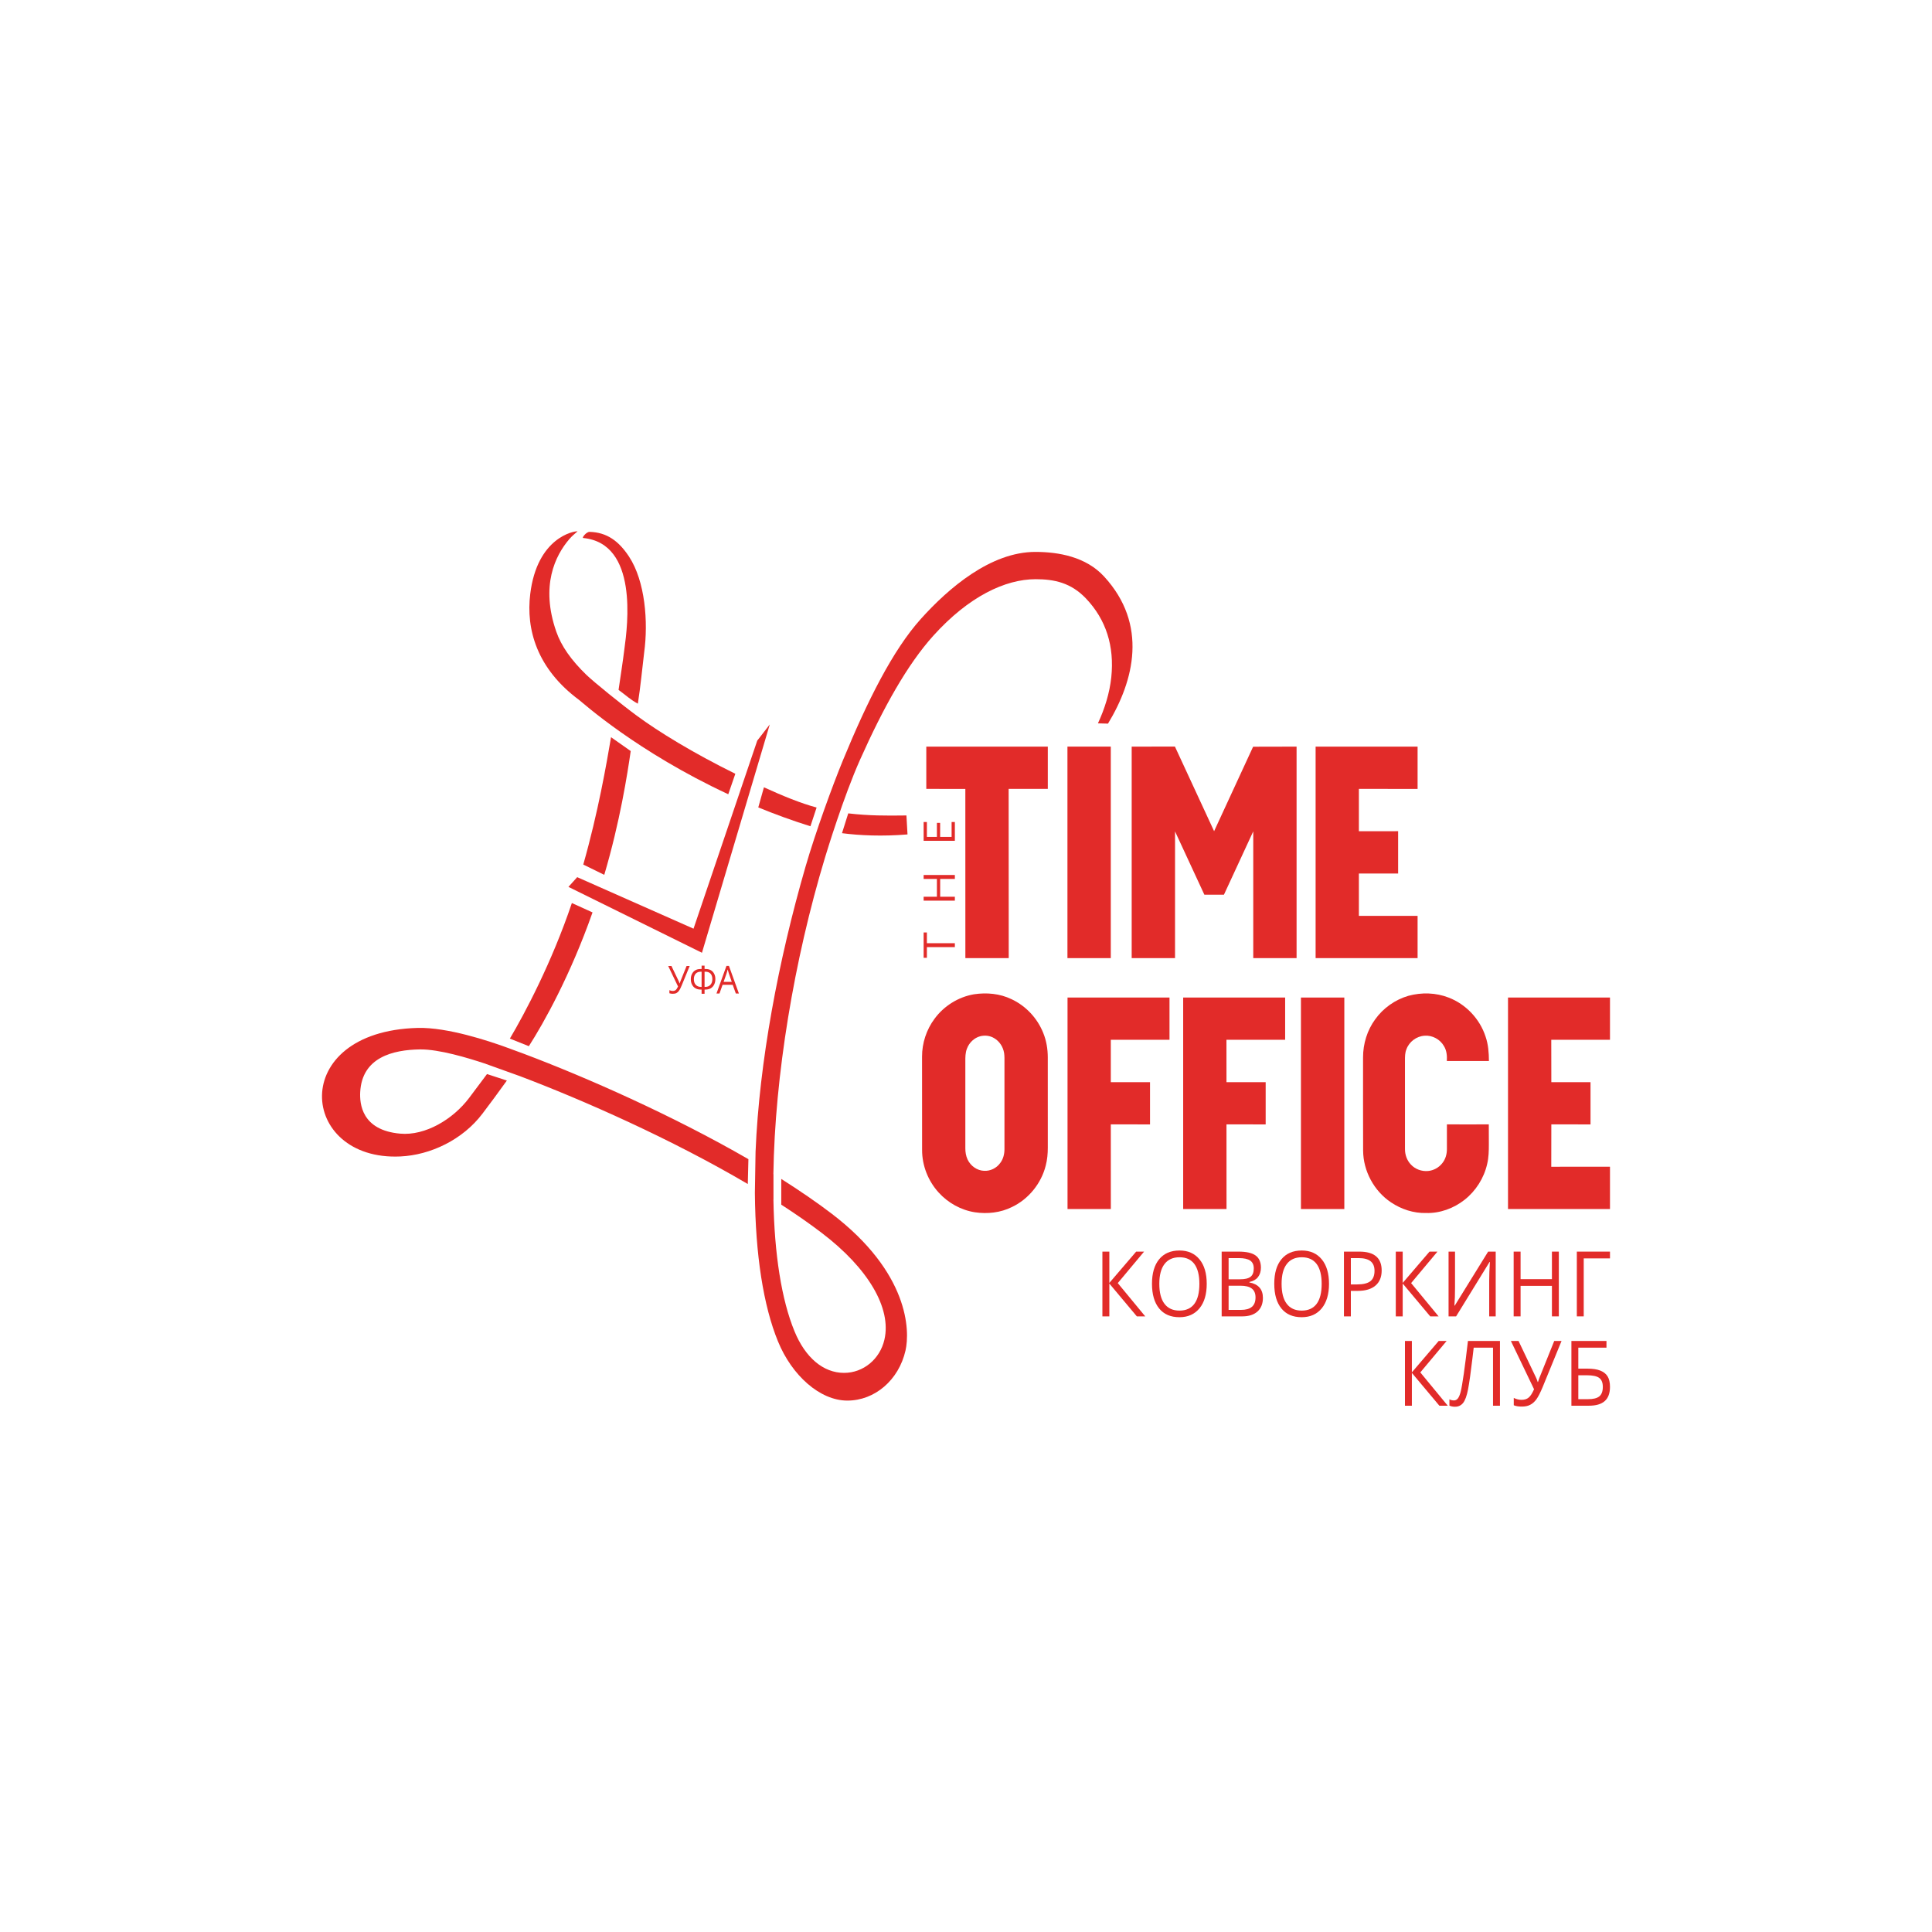 <svg width="120" height="120" viewBox="0 0 120 120" fill="none" xmlns="http://www.w3.org/2000/svg">
<path d="M90.969 74.52C91.665 73.97 92.169 73.179 92.368 72.309C92.468 71.897 92.476 71.474 92.475 71.052C92.472 70.645 92.477 70.238 92.472 69.836C91.603 69.844 90.737 69.839 89.87 69.836C89.87 70.349 89.871 70.862 89.87 71.373C89.871 71.686 89.782 72.005 89.582 72.249C89.368 72.524 89.038 72.704 88.694 72.733C88.302 72.767 87.897 72.622 87.63 72.328C87.388 72.075 87.265 71.723 87.266 71.378C87.265 69.537 87.266 67.7 87.265 65.863C87.265 65.632 87.265 65.393 87.353 65.179C87.522 64.703 87.985 64.357 88.486 64.331C88.964 64.291 89.448 64.555 89.686 64.974C89.859 65.25 89.885 65.584 89.866 65.901C90.737 65.897 91.609 65.897 92.48 65.901C92.477 65.39 92.44 64.871 92.271 64.384C91.915 63.288 91.052 62.375 89.984 61.964C89.188 61.651 88.292 61.629 87.473 61.853C86.652 62.094 85.913 62.614 85.414 63.315C84.917 63.994 84.66 64.836 84.662 65.679C84.663 67.608 84.658 69.537 84.666 71.468C84.674 72.737 85.345 73.977 86.395 74.679C87.035 75.11 87.803 75.362 88.577 75.342C89.436 75.366 90.293 75.054 90.969 74.52Z" fill="#E22B29"/>
<path d="M76.177 64.582H79.823L79.823 61.959H73.751H73.489V75.095H76.181L76.179 69.837L78.613 69.839V67.215H76.179L76.177 64.582Z" fill="#E22B29"/>
<path d="M83.498 61.959H80.936H80.804V75.095H83.498V61.959Z" fill="#E22B29"/>
<path d="M96.352 72.469L96.356 69.837L98.79 69.839V67.215H96.356L96.352 64.582H99.999V61.959H93.926H93.665V75.095H99.999V72.468L96.352 72.469Z" fill="#E22B29"/>
<path d="M59.308 54.592V54.347H57.369V54.592H58.194V55.698H57.369V55.941H59.308V55.698H58.395V54.592H59.308Z" fill="#E22B29"/>
<path d="M88.049 56.885H84.403V54.256H86.84V51.627L84.403 51.63V48.998L88.049 49.002L88.049 46.373H81.977H81.715V59.511H88.049L88.049 56.885Z" fill="#E22B29"/>
<path d="M89.852 83.29H89.36L87.694 85.239V83.29H87.264V87.311H87.694V85.273L89.402 87.311H89.923L88.218 85.243L89.852 83.29Z" fill="#E22B29"/>
<path d="M90.919 85.329C90.84 85.878 90.775 86.252 90.724 86.453C90.672 86.646 90.613 86.786 90.547 86.865C90.478 86.946 90.401 86.983 90.312 86.983C90.213 86.983 90.117 86.963 90.026 86.914V87.305C90.125 87.351 90.238 87.375 90.363 87.375C90.575 87.379 90.744 87.301 90.874 87.142C91.002 86.983 91.106 86.698 91.184 86.295C91.261 85.887 91.352 85.244 91.456 84.366L91.534 83.705H92.734V87.311H93.165V83.29H91.177C91.083 84.097 90.997 84.777 90.919 85.329Z" fill="#E22B29"/>
<path d="M95.628 85.55C95.61 85.588 95.576 85.685 95.528 85.84H95.51C95.485 85.755 95.452 85.667 95.41 85.575L94.319 83.29H93.844L95.283 86.289C95.171 86.542 95.061 86.713 94.948 86.806C94.834 86.902 94.686 86.946 94.501 86.946C94.339 86.946 94.18 86.905 94.023 86.827V87.284C94.164 87.342 94.328 87.365 94.516 87.365C94.724 87.365 94.9 87.332 95.043 87.255C95.185 87.184 95.312 87.07 95.427 86.915C95.541 86.758 95.669 86.508 95.811 86.168L96.99 83.29H96.536L95.628 85.55Z" fill="#E22B29"/>
<path d="M99.398 85.13C99.197 85.049 98.93 85.009 98.607 85.009H98.032V83.705H99.781V83.29H97.603V87.311H98.684C99.125 87.311 99.453 87.219 99.671 87.025C99.89 86.834 99.999 86.539 99.999 86.143C99.999 85.868 99.95 85.65 99.852 85.492C99.755 85.331 99.602 85.213 99.398 85.13ZM99.335 86.732C99.19 86.85 98.955 86.905 98.636 86.905H98.032V85.42H98.555C98.923 85.42 99.184 85.475 99.331 85.586C99.481 85.698 99.554 85.88 99.554 86.143C99.554 86.414 99.482 86.612 99.335 86.732Z" fill="#E22B29"/>
<path d="M36.223 33.416C39.649 33.749 38.983 38.837 38.783 40.305C38.698 41.009 38.521 42.155 38.42 42.851C38.886 43.193 39.166 43.464 39.618 43.707C39.786 42.635 39.882 41.59 40.012 40.514C40.267 38.638 40.079 36.108 39.07 34.572C38.432 33.604 37.695 33.064 36.62 33.035C36.415 33.032 36.125 33.408 36.223 33.416Z" fill="#E22B29"/>
<path d="M35.974 43.479C36.192 43.644 39.563 46.693 45.234 49.332L45.673 48.061C43.026 46.755 40.91 45.453 39.558 44.457C38.611 43.761 36.88 42.359 36.419 41.914C35.474 40.998 34.862 40.126 34.551 39.231C33.557 36.38 34.487 34.507 35.357 33.49C35.525 33.288 35.727 33.135 35.874 33.001C35.663 32.977 33.363 33.368 32.934 36.893C32.666 39.078 33.338 41.529 35.974 43.479Z" fill="#E22B29"/>
<path d="M31.366 65.022C30.414 64.681 27.809 63.795 25.936 63.846C17.832 64.066 18.57 72.118 24.862 71.83C26.742 71.745 28.748 70.786 29.969 69.167C30.418 68.574 30.924 67.896 31.482 67.115L30.249 66.711C29.834 67.267 29.468 67.757 29.133 68.201C28.134 69.523 26.414 70.551 24.862 70.413C22.444 70.204 22.337 68.53 22.373 67.829C22.487 65.672 24.405 65.204 26.091 65.181C27.272 65.166 29.078 65.716 30.081 66.047L32.293 66.841C36.239 68.334 41.706 70.751 46.447 73.542L46.485 71.998C41.76 69.27 36.412 66.913 32.542 65.454L31.366 65.022Z" fill="#E22B29"/>
<path d="M36.803 56.672L35.52 56.089C34.274 59.782 32.588 62.959 31.668 64.51L32.848 64.981C33.779 63.527 35.42 60.596 36.803 56.672Z" fill="#E22B29"/>
<path d="M37.953 45.789C37.671 47.44 37.155 50.439 36.228 53.699L37.532 54.338C38.51 51.032 38.971 48.062 39.175 46.649L37.953 45.789Z" fill="#E22B29"/>
<path d="M47.098 50.15C48.117 50.567 49.199 50.965 50.337 51.321L50.721 50.157C49.734 49.893 48.625 49.437 47.449 48.901L47.098 50.15Z" fill="#E22B29"/>
<path d="M55.998 50.653C55.106 50.66 54.005 50.675 52.686 50.52L52.298 51.75C53.386 51.893 54.791 51.958 56.367 51.828L56.3 50.648C56.201 50.652 56.1 50.652 55.998 50.653Z" fill="#E22B29"/>
<path d="M51.651 75.379C50.735 74.68 49.686 73.963 48.526 73.226V74.823C49.453 75.423 50.299 76.012 51.051 76.587C53.929 78.779 55.381 81.253 54.934 83.203C54.656 84.419 53.624 85.272 52.426 85.272C52.425 85.272 52.425 85.272 52.425 85.272C51.14 85.272 50.017 84.329 49.343 82.677C48.546 80.732 48.099 77.924 48.038 74.51L48.042 74.512L48.041 72.924C48.038 72.924 48.038 72.924 48.036 72.922C48.129 66.843 49.308 59.659 51.25 53.241C51.339 52.95 52.387 49.498 53.42 47.186C54.876 43.926 56.362 41.27 57.97 39.486C60.171 37.045 62.439 35.975 64.326 35.975C65.482 35.975 66.523 36.193 67.455 37.176C68.698 38.485 69.225 40.13 69.024 42.068C68.921 43.046 68.615 44.021 68.194 44.929L68.819 44.946C70.438 42.28 71.318 38.793 68.581 35.812C67.455 34.58 65.746 34.28 64.308 34.28C61.526 34.28 58.909 36.538 57.205 38.431C55.444 40.387 53.867 43.552 52.354 47.228C51.717 48.777 50.652 51.693 50.03 53.84C48.347 59.65 47.161 65.957 46.929 71.537L46.928 71.596L46.887 74.084V74.112C46.921 77.93 47.414 81.106 48.323 83.32C49.186 85.43 50.926 86.993 52.63 86.993C52.63 86.993 52.63 86.993 52.631 86.993C54.338 86.993 55.822 85.716 56.241 83.891C56.527 82.648 56.465 79.048 51.651 75.379Z" fill="#E22B29"/>
<path d="M35.851 54.482L35.307 55.086L43.6 59.178L47.812 44.998L47.034 46.002L43.076 57.682L35.851 54.482Z" fill="#E22B29"/>
<path d="M64.798 64.159C64.434 63.243 63.717 62.475 62.828 62.062C62.106 61.711 61.278 61.637 60.492 61.757C59.526 61.923 58.632 62.479 58.048 63.274C57.544 63.947 57.268 64.789 57.27 65.631C57.273 67.559 57.273 69.49 57.273 71.417C57.268 72.392 57.648 73.353 58.301 74.069C58.888 74.717 59.692 75.163 60.553 75.297C61.331 75.413 62.147 75.323 62.857 74.969C63.883 74.481 64.672 73.511 64.951 72.401C65.049 72.035 65.081 71.656 65.081 71.281C65.08 69.415 65.081 67.546 65.08 65.68C65.079 65.16 64.995 64.641 64.798 64.159ZM62.389 65.998C62.389 67.791 62.389 69.585 62.389 71.376C62.389 71.684 62.311 71.996 62.126 72.235C61.892 72.563 61.499 72.746 61.117 72.721C60.692 72.705 60.289 72.424 60.097 72.017C59.997 71.801 59.959 71.562 59.959 71.328C59.959 69.535 59.961 67.743 59.959 65.954C59.957 65.675 59.955 65.391 60.059 65.131C60.199 64.755 60.513 64.463 60.876 64.365C61.168 64.289 61.489 64.322 61.752 64.484C62.074 64.671 62.307 65.02 62.368 65.411C62.396 65.605 62.389 65.802 62.389 65.998Z" fill="#E22B29"/>
<path d="M68.994 64.582H72.64V61.959H66.567H66.306V75.095H68.996L68.994 69.837L71.43 69.839V67.215H68.994V64.582Z" fill="#E22B29"/>
<path d="M57.369 57.917V59.492H57.571V58.827H59.308V58.584H57.571V57.917H57.369Z" fill="#E22B29"/>
<path d="M57.369 51.057V52.224H59.308V51.057H59.106V51.981H58.393V51.11H58.194V51.981H57.571V51.057H57.369Z" fill="#E22B29"/>
<path d="M57.534 48.999L59.959 49.002L59.961 59.511H62.654L62.649 48.998L65.081 48.999V46.373H57.534V48.999Z" fill="#E22B29"/>
<path d="M68.993 46.373H66.433H66.301V59.511H68.993V46.373Z" fill="#E22B29"/>
<path d="M70.291 59.511H72.983L72.984 51.641L74.805 55.57H76.022L77.842 51.637V59.511H80.533V46.374L77.833 46.38L75.41 51.627L72.977 46.371L70.551 46.374H70.291V59.511Z" fill="#E22B29"/>
<path d="M71.061 77.74H70.569L68.903 79.685V77.74H68.472V81.762H68.903V79.723L70.611 81.762H71.133L69.427 79.695L71.061 77.74Z" fill="#E22B29"/>
<path d="M73.262 77.671C72.715 77.671 72.295 77.853 71.997 78.215C71.701 78.575 71.552 79.082 71.552 79.736C71.552 80.398 71.701 80.906 71.996 81.27C72.292 81.634 72.713 81.814 73.257 81.814C73.789 81.814 74.204 81.627 74.505 81.259C74.804 80.892 74.952 80.387 74.952 79.741C74.952 79.094 74.804 78.59 74.506 78.224C74.207 77.858 73.793 77.671 73.262 77.671ZM74.184 80.984C73.976 81.263 73.666 81.404 73.257 81.404C72.849 81.404 72.54 81.262 72.327 80.98C72.115 80.701 72.007 80.287 72.007 79.741C72.007 79.204 72.115 78.795 72.327 78.515C72.54 78.233 72.852 78.091 73.262 78.091C73.669 78.091 73.978 78.23 74.186 78.511C74.393 78.795 74.496 79.202 74.496 79.741C74.496 80.288 74.393 80.703 74.184 80.984Z" fill="#E22B29"/>
<path d="M77.6 79.653V79.627C77.834 79.579 78.012 79.479 78.134 79.325C78.256 79.168 78.318 78.972 78.318 78.735C78.318 78.392 78.207 78.136 77.988 77.98C77.769 77.82 77.416 77.74 76.924 77.74H75.88V81.762H77.169C77.569 81.762 77.883 81.659 78.107 81.458C78.329 81.255 78.442 80.977 78.442 80.614C78.442 80.08 78.16 79.759 77.6 79.653ZM76.311 78.143H76.943C77.266 78.143 77.501 78.193 77.649 78.294C77.798 78.395 77.873 78.556 77.873 78.782C77.873 79.027 77.807 79.199 77.672 79.304C77.54 79.408 77.321 79.458 77.018 79.458H76.311V78.143ZM77.755 81.171C77.605 81.298 77.38 81.36 77.082 81.36H76.311V79.858H77.046C77.359 79.858 77.596 79.915 77.75 80.034C77.903 80.15 77.983 80.334 77.983 80.582C77.983 80.851 77.905 81.048 77.755 81.171Z" fill="#E22B29"/>
<path d="M80.855 77.671C80.31 77.671 79.888 77.853 79.592 78.215C79.294 78.575 79.147 79.082 79.147 79.736C79.147 80.398 79.294 80.906 79.589 81.27C79.885 81.634 80.305 81.814 80.85 81.814C81.383 81.814 81.799 81.627 82.099 81.259C82.396 80.892 82.547 80.387 82.547 79.741C82.547 79.094 82.398 78.59 82.1 78.224C81.8 77.858 81.386 77.671 80.855 77.671ZM81.779 80.984C81.569 81.263 81.26 81.404 80.85 81.404C80.444 81.404 80.133 81.262 79.921 80.98C79.707 80.701 79.602 80.287 79.602 79.741C79.602 79.204 79.707 78.795 79.921 78.515C80.133 78.233 80.446 78.091 80.855 78.091C81.262 78.091 81.571 78.23 81.78 78.511C81.988 78.795 82.091 79.202 82.091 79.741C82.091 80.288 81.988 80.703 81.779 80.984Z" fill="#E22B29"/>
<path d="M84.432 77.74H83.475V81.762H83.904V80.178H84.338C84.815 80.178 85.18 80.067 85.435 79.848C85.689 79.632 85.818 79.317 85.818 78.911C85.818 78.13 85.356 77.74 84.432 77.74ZM85.117 79.577C84.948 79.709 84.672 79.778 84.291 79.778H83.904V78.143H84.385C84.723 78.143 84.972 78.209 85.132 78.34C85.293 78.469 85.374 78.667 85.374 78.933C85.374 79.226 85.289 79.443 85.117 79.577Z" fill="#E22B29"/>
<path d="M89.353 81.762L87.647 79.695L89.283 77.74H88.79L87.124 79.685V77.74H86.695V81.762H87.124V79.723L88.834 81.762H89.353Z" fill="#E22B29"/>
<path d="M92.518 78.385H92.54C92.512 78.79 92.497 79.18 92.497 79.547V81.762H92.901V77.74H92.431L90.358 81.093H90.337C90.362 80.758 90.374 80.389 90.374 79.974V77.74H89.973V81.762H90.441L92.518 78.385Z" fill="#E22B29"/>
<path d="M94.016 77.74V81.762H94.446V79.867H96.393V81.762H96.822V77.74H96.393V79.45H94.446V77.74H94.016Z" fill="#E22B29"/>
<path d="M97.94 81.762H98.368V78.161H99.999V77.74H97.94V81.762Z" fill="#E22B29"/>
<path d="M41.971 61.492C41.923 61.529 41.86 61.55 41.782 61.55C41.713 61.55 41.644 61.531 41.578 61.5V61.693C41.639 61.715 41.708 61.725 41.788 61.725C41.877 61.725 41.951 61.712 42.012 61.682C42.072 61.65 42.127 61.603 42.173 61.538C42.223 61.47 42.278 61.365 42.337 61.217L42.838 59.999H42.645L42.26 60.954C42.251 60.975 42.238 61.014 42.219 61.078H42.21C42.2 61.042 42.185 61.006 42.169 60.968L41.704 59.999H41.503L42.113 61.272C42.066 61.377 42.019 61.451 41.971 61.492Z" fill="#E22B29"/>
<path d="M43.762 61.726V61.465H43.807C43.932 61.465 44.041 61.44 44.135 61.392C44.227 61.34 44.3 61.264 44.352 61.164C44.406 61.063 44.432 60.946 44.432 60.817C44.432 60.694 44.41 60.582 44.361 60.489C44.314 60.393 44.245 60.316 44.156 60.264C44.066 60.211 43.959 60.187 43.838 60.187H43.762V59.976H43.578V60.187H43.506C43.383 60.187 43.277 60.211 43.188 60.266C43.097 60.318 43.028 60.395 42.98 60.493C42.931 60.587 42.908 60.697 42.908 60.821C42.908 60.945 42.933 61.061 42.986 61.161C43.038 61.261 43.11 61.34 43.202 61.388C43.294 61.44 43.402 61.465 43.529 61.465H43.578V61.726H43.762ZM43.762 60.355H43.824C43.956 60.355 44.06 60.398 44.135 60.477C44.207 60.558 44.245 60.672 44.245 60.816C44.245 60.964 44.203 61.087 44.124 61.171C44.044 61.259 43.934 61.298 43.789 61.298H43.762V60.355ZM43.553 61.298C43.407 61.298 43.296 61.259 43.216 61.171C43.138 61.089 43.097 60.969 43.097 60.816C43.097 60.675 43.135 60.562 43.209 60.477C43.284 60.398 43.386 60.355 43.516 60.355H43.578V61.298H43.553Z" fill="#E22B29"/>
<path d="M44.502 61.708H44.688L44.881 61.167H45.509L45.704 61.708H45.894L45.276 59.994H45.122L44.502 61.708ZM45.196 60.212C45.222 60.31 45.246 60.391 45.269 60.459L45.452 60.987H44.945L45.129 60.459C45.158 60.369 45.181 60.286 45.196 60.212Z" fill="#E22B29"/>
</svg>
